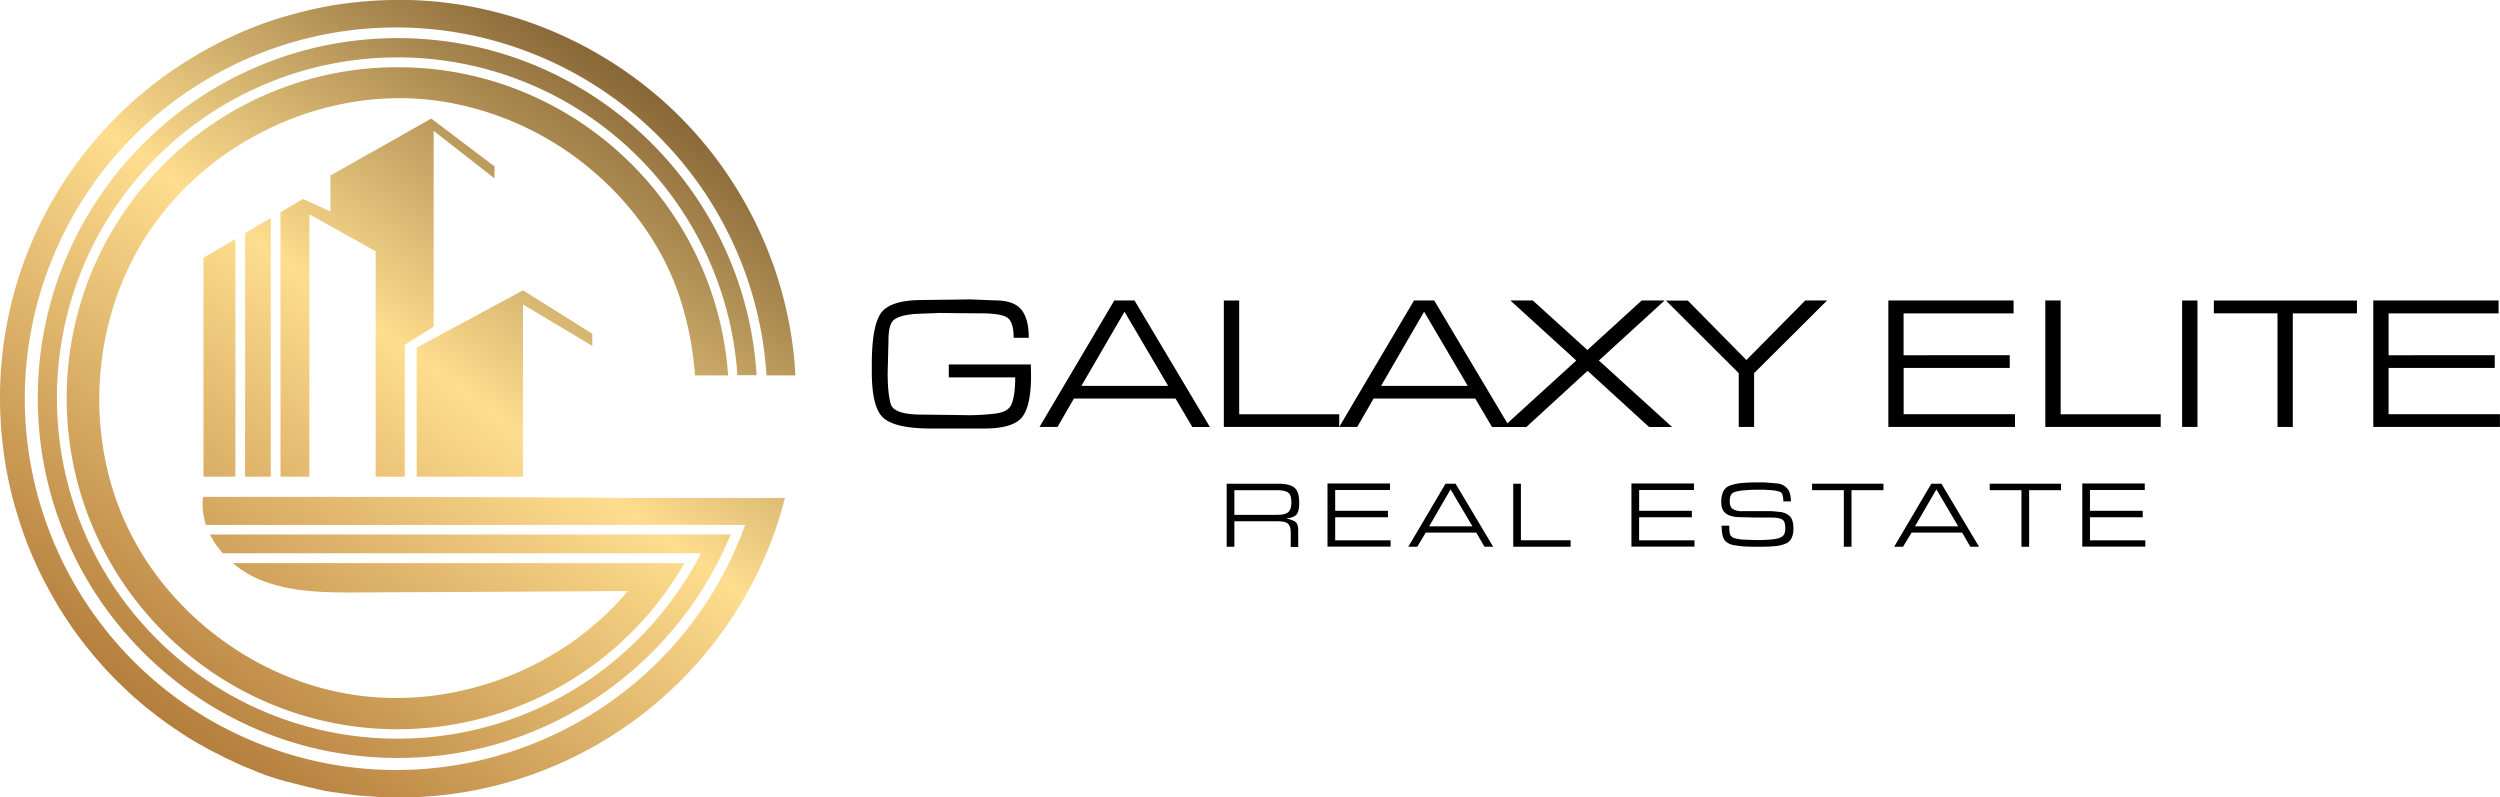<svg id="Layer_1" data-name="Layer 1" xmlns="http://www.w3.org/2000/svg" xmlns:xlink="http://www.w3.org/1999/xlink" viewBox="0 0 1519.98 484.81"><defs><linearGradient id="linear-gradient" x1="33.43" y1="750.62" x2="352.18" y2="311.34" gradientTransform="translate(-18.33 -364.28)" gradientUnits="userSpaceOnUse"><stop offset="0" stop-color="#b27b3a"/><stop offset="0.51" stop-color="#fedd8e"/><stop offset="1" stop-color="#6c4b23"/></linearGradient><linearGradient id="linear-gradient-2" x1="45.2" y1="759.16" x2="363.95" y2="319.88" xlink:href="#linear-gradient"/><linearGradient id="linear-gradient-3" x1="75.91" y1="781.45" x2="394.66" y2="342.17" xlink:href="#linear-gradient"/><linearGradient id="linear-gradient-4" x1="146.15" y1="832.41" x2="464.9" y2="393.13" xlink:href="#linear-gradient"/><linearGradient id="linear-gradient-5" x1="113.31" y1="808.58" x2="432.06" y2="369.3" gradientTransform="translate(-3.57 -346.6)" xlink:href="#linear-gradient"/><linearGradient id="linear-gradient-6" x1="113.91" y1="809.01" x2="432.66" y2="369.74" gradientTransform="translate(-3.57 -346.6)" xlink:href="#linear-gradient"/><linearGradient id="linear-gradient-7" x1="113.37" y1="808.61" x2="432.12" y2="369.34" gradientTransform="translate(-3.57 -346.6)" xlink:href="#linear-gradient"/></defs><polygon points="143.13 289.8 143.13 145.31 123.72 156.74 123.72 289.8 143.13 289.8" fill="url(#linear-gradient)"/><polygon points="164.63 289.8 164.63 132.53 149.03 141.75 149.03 289.8 164.63 289.8" fill="url(#linear-gradient-2)"/><polygon points="246.09 289.8 246.09 209.57 263.66 198.63 263.66 79.58 300.65 108.45 300.65 101.2 262.19 72.08 200.88 106.73 200.88 128.6 184.17 120.98 170.53 129.09 170.53 289.8 188.1 289.8 188.1 130.32 228.4 152.8 228.4 289.8 246.09 289.8" fill="url(#linear-gradient-3)"/><polygon points="317.97 185.12 360.11 210.3 360.11 202.93 317.97 176.52 253.34 211.41 253.34 289.8 317.97 289.8 317.97 185.12" fill="url(#linear-gradient-4)"/><path d="M256.56,40.86C135.9,40.86,37.73,139,37.73,259.69S135.9,478.51,256.56,478.51c91.28,0,169.67-56.27,202.48-135.89H142.41a51,51,0,0,0,7.87,11.43H441c-1,2-2.09,3.93-3.2,5.89a210.77,210.77,0,0,1-34.89,46.2C322,487,190.83,487,110,406.09s-80.85-212,.05-292.91A207.11,207.11,0,0,1,463.09,245.8h11.67C467.76,131.68,372.54,40.86,256.56,40.86Z" transform="translate(-14.76 -17.68)" fill="url(#linear-gradient-5)"/><path d="M138.24,319.77A38.22,38.22,0,0,0,140,336.85h327.8c-.74,2-1.47,3.93-2.21,5.89-45.64,116-176.66,173-292.63,127.36S-.08,293.44,45.56,177.46,222.22,4.47,338.19,50.11A225.66,225.66,0,0,1,480.78,245.93h17.57c-3.19-62.42-31.57-122-77.52-164.27-43.13-39.57-100.14-62.91-158.74-64H256.8A246.91,246.91,0,0,0,220,20.47c-2,.24-4.05.61-5.89,1-6.89,1.23-13.77,2.83-20.52,4.67-1.72.49-3.57,1-5.78,1.6A222,222,0,0,0,157.3,39.16c-1.84.86-3.56,1.6-5.28,2.46-6.15,3-12.17,6.27-18.06,9.71-1.6,1-3.32,2-5,3.07A26.56,26.56,0,0,0,126.5,56c-2,1.23-3.44,2.21-4.91,3.19l-2.46,1.6c-6.39,4.42-12.65,9.21-18.43,14.13-1.35,1.1-2.7,2.21-4.42,3.81C92.59,82,89,85.36,85.71,88.73a240.59,240.59,0,0,0-70.95,171.2A244.64,244.64,0,0,0,17,292.61l.25,2a235,235,0,0,0,8,35.75c1.6,5.29,3.32,10.45,5.16,15.36,0,.13.12.25.12.37a248.07,248.07,0,0,0,10.82,24.33l2.58,4.79c1.59,3,3.31,6.14,5.28,9.34v.13c.86,1.48,1.84,3,2.83,4.55,2.08,3.31,4,6.14,5.89,9q4.62,6.63,9.59,12.9c1.23,1.47,2.45,2.95,3.31,4.05s1.85,2.21,2.83,3.32a2.91,2.91,0,0,1,.61.74c1.11,1.22,2.09,2.45,3.2,3.68l.37.37c2.58,2.83,4.91,5.28,7.37,7.74s4.79,4.67,7.62,7.37c1.1,1,2.45,2.34,3.93,3.57,2.7,2.33,5.4,4.66,8.23,6.88,1.35,1.1,2.83,2.21,4.18,3.31s2.82,2.09,4.3,3.2,2.82,2.09,4.18,3.07c.12.12.12.12.24.12,1.48,1,2.83,2,4.3,2.95l4.43,2.95c1.35.86,2.7,1.72,4.54,2.83l.37.24c1.47.86,2.83,1.72,4.18,2.46.24.12.37.24.61.37h.12c1.36.73,2.71,1.47,3.94,2.21a.37.37,0,0,0,.24.12c1.48.86,3.07,1.72,4.67,2.46s3.2,1.6,4.79,2.46a47,47,0,0,0,4.43,2.09l.24.12h.12l.13.12c1.23.62,2.58,1.23,4.17,2l2.83,1.23c1,.36,1.84.86,2.83,1.22,1.59.62,3.19,1.23,4.91,2a4.58,4.58,0,0,1,1.11.49c1.35.49,2.82,1,4.17,1.6s3,1,4.3,1.47l1.11.37c1.47.49,3,1,4.55,1.48h.36c1.48.49,2.95.86,4.67,1.35h.25a1.08,1.08,0,0,0,.61.12l.37.12c1.6.49,3.2.86,4.67,1.23,1.72.49,3.56.86,5.28,1.35l.5.13c1.59.36,3.07.73,4.66,1a.46.46,0,0,1,.37.12l.25.12c1.35.25,2.7.62,4,.86l.37.13c.25,0,.37.12.62.12h.24c1.84.37,3.32.61,4.79.86h.13a3.41,3.41,0,0,0,1.1.12h.25c1.23.25,2.46.37,4.05.62h.25a1.08,1.08,0,0,1,.61.12c1.72.25,3.57.49,5.41.74,1.35.12,2.82.37,4.54.49a8.25,8.25,0,0,0,1.72.12h.37c1.23.12,2.46.25,3.69.25h0l1,.12c1.48.12,3.2.25,5.16.37h1c1.59.12,3.07.12,4.66.12h1.23c1.6,0,3.2.12,5.16.12h5.29c108.49-2.33,202.6-77.15,229.39-182.08H394C310.74,319.77,221.05,319.77,138.24,319.77Z" transform="translate(-14.76 -17.68)" fill="url(#linear-gradient-6)"/><path d="M256.56,58.56c-111,0-201.26,90.3-201.26,201.25s90.31,201.25,201.26,201.25a201.18,201.18,0,0,0,174.34-101H156.3a64.63,64.63,0,0,0,14.5,9.21c19.29,8.6,41.16,8.73,62.29,8.6,52.09-.24,111.31-.49,163.41-.86-39.44,47.06-103.94,71.88-164.76,63.4S115.63,390.54,90.57,334.51C65.5,278.24,71.28,209.44,105.43,158.45s95.47-82.69,156.9-81a163.41,163.41,0,0,1,29,3.32,185.86,185.86,0,0,1,84.77,41.65C400,143,418.86,169.68,428.44,199.73a197.5,197.5,0,0,1,8.85,46.2h20.15C450.19,141.37,362.83,58.56,256.56,58.56Z" transform="translate(-14.76 -17.68)" fill="url(#linear-gradient-7)"/><path d="M591.5,239.28h50l.12,6.88c0,11.91-1.72,20.27-5.28,24.94s-11.18,7.12-23.22,7.12H580.81c-14.62,0-24.2-2.21-29-6.51s-7-13.76-7-28.13v-4.3c0-15,1.72-25.31,5.29-30.84s12.14-8.36,25.68-8.36l19.46-.24,9.34-.13,15.35.62c7.38,0,12.66,1.84,15.73,5.53s4.58,9.46,4.58,17.2h-9.18c0-6.76-1.47-10.94-4.3-12.53s-8.1-2.34-15.85-2.34l-15.67-.12-9.09-.12-15.12.61c-5.89.49-9.95,1.6-12.41,3.32s-3.68,5.89-3.68,12.65l-.49,19.78c0,8.36.61,14.62,1.84,18.92s7.37,6.52,18.68,6.52l19.65.24,8.36.13h1.72a136.45,136.45,0,0,0,14-.86c5.77-.5,9.46-2.34,10.93-5.53S632,255,632,247.14H591.62v-7.86Z" transform="translate(-14.76 -17.68)"/><path d="M657.73,277.24H646.79l45.45-76.86h12.3l45.83,76.91H739.68L729.48,260h-61.8Zm14.51-24.94H725l-26.54-45.09Z" transform="translate(-14.76 -17.68)"/><path d="M829,277.24H758.84V200.38h9.34v69.17H829Z" transform="translate(-14.76 -17.68)"/><path d="M839.93,277.24H829l45.46-76.86h12.29l45.83,76.91H921.89L911.69,260h-61.8Zm14.5-24.94h52.71L880.6,207.21Z" transform="translate(-14.76 -17.68)"/><path d="M1026.81,200.38l-39.93,36.49,44.48,40.42h-14L980,243.14l-37.23,34.15h-14l44.35-40.42-40.06-36.49H946.7l33.18,30.1,33-30.1Z" transform="translate(-14.76 -17.68)"/><path d="M1125.6,200.38l-44.36,44.18v32.68h-9.34V244.56l-44.23-44.11h13.27l35.63,36.12,35.76-36.19Z" transform="translate(-14.76 -17.68)"/><path d="M1236.67,233.62v7.76h-64.51v28.14h67.7v7.74h-77V200.38H1239v7.86h-66.88v25.43Z" transform="translate(-14.76 -17.68)"/><path d="M1328.45,277.24h-70.16V200.38h9.34v69.17h60.82Z" transform="translate(-14.76 -17.68)"/><path d="M1350.81,277.24h-9.34V200.38h9.34Z" transform="translate(-14.76 -17.68)"/><path d="M1399.46,277.24V208.19h-38.7v-7.81h87v7.86h-39v69.05Z" transform="translate(-14.76 -17.68)"/><path d="M1531.54,233.62v7.76H1467v28.14h67.7v7.74h-77V200.38h76.18v7.86H1467v25.43Z" transform="translate(-14.76 -17.68)"/><path d="M804.67,323.19c0,3.44-.49,5.78-1.47,7.13s-3.2,2.21-6.64,2.7a13.24,13.24,0,0,1,5.66,1.85c1.22.86,1.84,2.58,1.84,4.91v10.44h-4.55v-8.6c0-2.82-.61-4.67-1.84-5.65s-3.32-1.35-6.27-1.35H765.24V350.1h-4.67V311.77h31.09c4.67,0,8,.73,10,2.33S804.67,318.65,804.67,323.19Zm-4.79-.37c0-2.94-.74-4.91-2.09-5.77s-3.81-1.35-7-1.35H765.24v15h25.68c3.32,0,5.65-.49,7-1.6s2-3.08,2-6.28Z" transform="translate(-14.76 -17.68)"/><path d="M858.61,328.38v3.81H826.54v14h33.7V350H821.87V311.64h38v3.94H826.54v12.65h32.07Z" transform="translate(-14.76 -17.68)"/><path d="M876.43,350.1H871l22.61-38.33h6.14l22.85,38.33h-5.28l-5-8.6H881.59Zm7.24-12.41H910L896.7,315.21Z" transform="translate(-14.76 -17.68)"/><path d="M969.68,350.1H934.79V311.77h4.67v34.4h30.22Z" transform="translate(-14.76 -17.68)"/><path d="M1043.4,328.38v3.81h-32.07v14H1045V350h-38.34V311.64h38v3.94h-33.3v12.65h32.07Z" transform="translate(-14.76 -17.68)"/><path d="M1097.09,316.8a16.39,16.39,0,0,0-4.42-1,73.14,73.14,0,0,0-8.11-.37H1083c-2.58,0-5.16.13-7.86.37a22.79,22.79,0,0,0-5.9,1.11,3.75,3.75,0,0,0-2.33,2.21,9.36,9.36,0,0,0-.49,3.32c0,2.33.61,3.93,2,4.79a10.53,10.53,0,0,0,5.65,1.23h17.33c1.23,0,3.07.24,5.53.49a10,10,0,0,1,6,2.58c1.47,1.47,2.21,3.93,2.21,7.49a12.91,12.91,0,0,1-1.11,5.78,6.77,6.77,0,0,1-3.68,3.44,21.47,21.47,0,0,1-6.27,1.47q-4.05.39-8.11.37h-3.09c-2.83,0-5,0-6.51-.12a44.82,44.82,0,0,1-6.64-.74,9.61,9.61,0,0,1-6.39-3.07q-1.85-2.58-1.84-8.85h4.67v.86a14,14,0,0,0,.49,4.55,4.15,4.15,0,0,0,2.83,2.21,23.89,23.89,0,0,0,6,.86c2.58.12,5,.25,7.49.25a79,79,0,0,0,10.08-.5c2.7-.36,4.54-1,5.65-2s1.47-2.58,1.47-4.79c0-2.83-.61-4.55-2-5.29s-3.44-1.1-6.51-1.1h-8.73l-10.32-.25c-3.56,0-6.39-.74-8.35-2.09s-3-3.68-3-7a14.7,14.7,0,0,1,1.23-6.51,7.18,7.18,0,0,1,4.3-3.69,27.93,27.93,0,0,1,7.12-1.47c2.71-.25,5.78-.37,9.09-.37,2.83,0,4.8,0,6,.12s3.31.25,6,.49a9.06,9.06,0,0,1,6.38,3.08c1.48,1.72,2.22,4.3,2.22,7.86H1099a12.12,12.12,0,0,0-.62-4.18C1098.44,317.79,1097.83,317.17,1097.09,316.8Z" transform="translate(-14.76 -17.68)"/><path d="M1135.79,350.1V315.7H1116.5v-3.93h43.38v3.93h-19.42v34.4Z" transform="translate(-14.76 -17.68)"/><path d="M1171.79,350.1h-5.4l22.6-38.33h6.15L1218,350.1h-5.28l-5-8.6H1177Zm7.25-12.41h26.3l-13.27-22.48Z" transform="translate(-14.76 -17.68)"/><path d="M1243.79,350.1V315.7H1224.5v-3.93h43.37v3.93h-19.41v34.4Z" transform="translate(-14.76 -17.68)"/><path d="M1317.51,328.38v3.81h-32.07v14h33.67V350h-38.34V311.64h38v3.94h-33.33v12.65h32.07Z" transform="translate(-14.76 -17.68)"/></svg>
